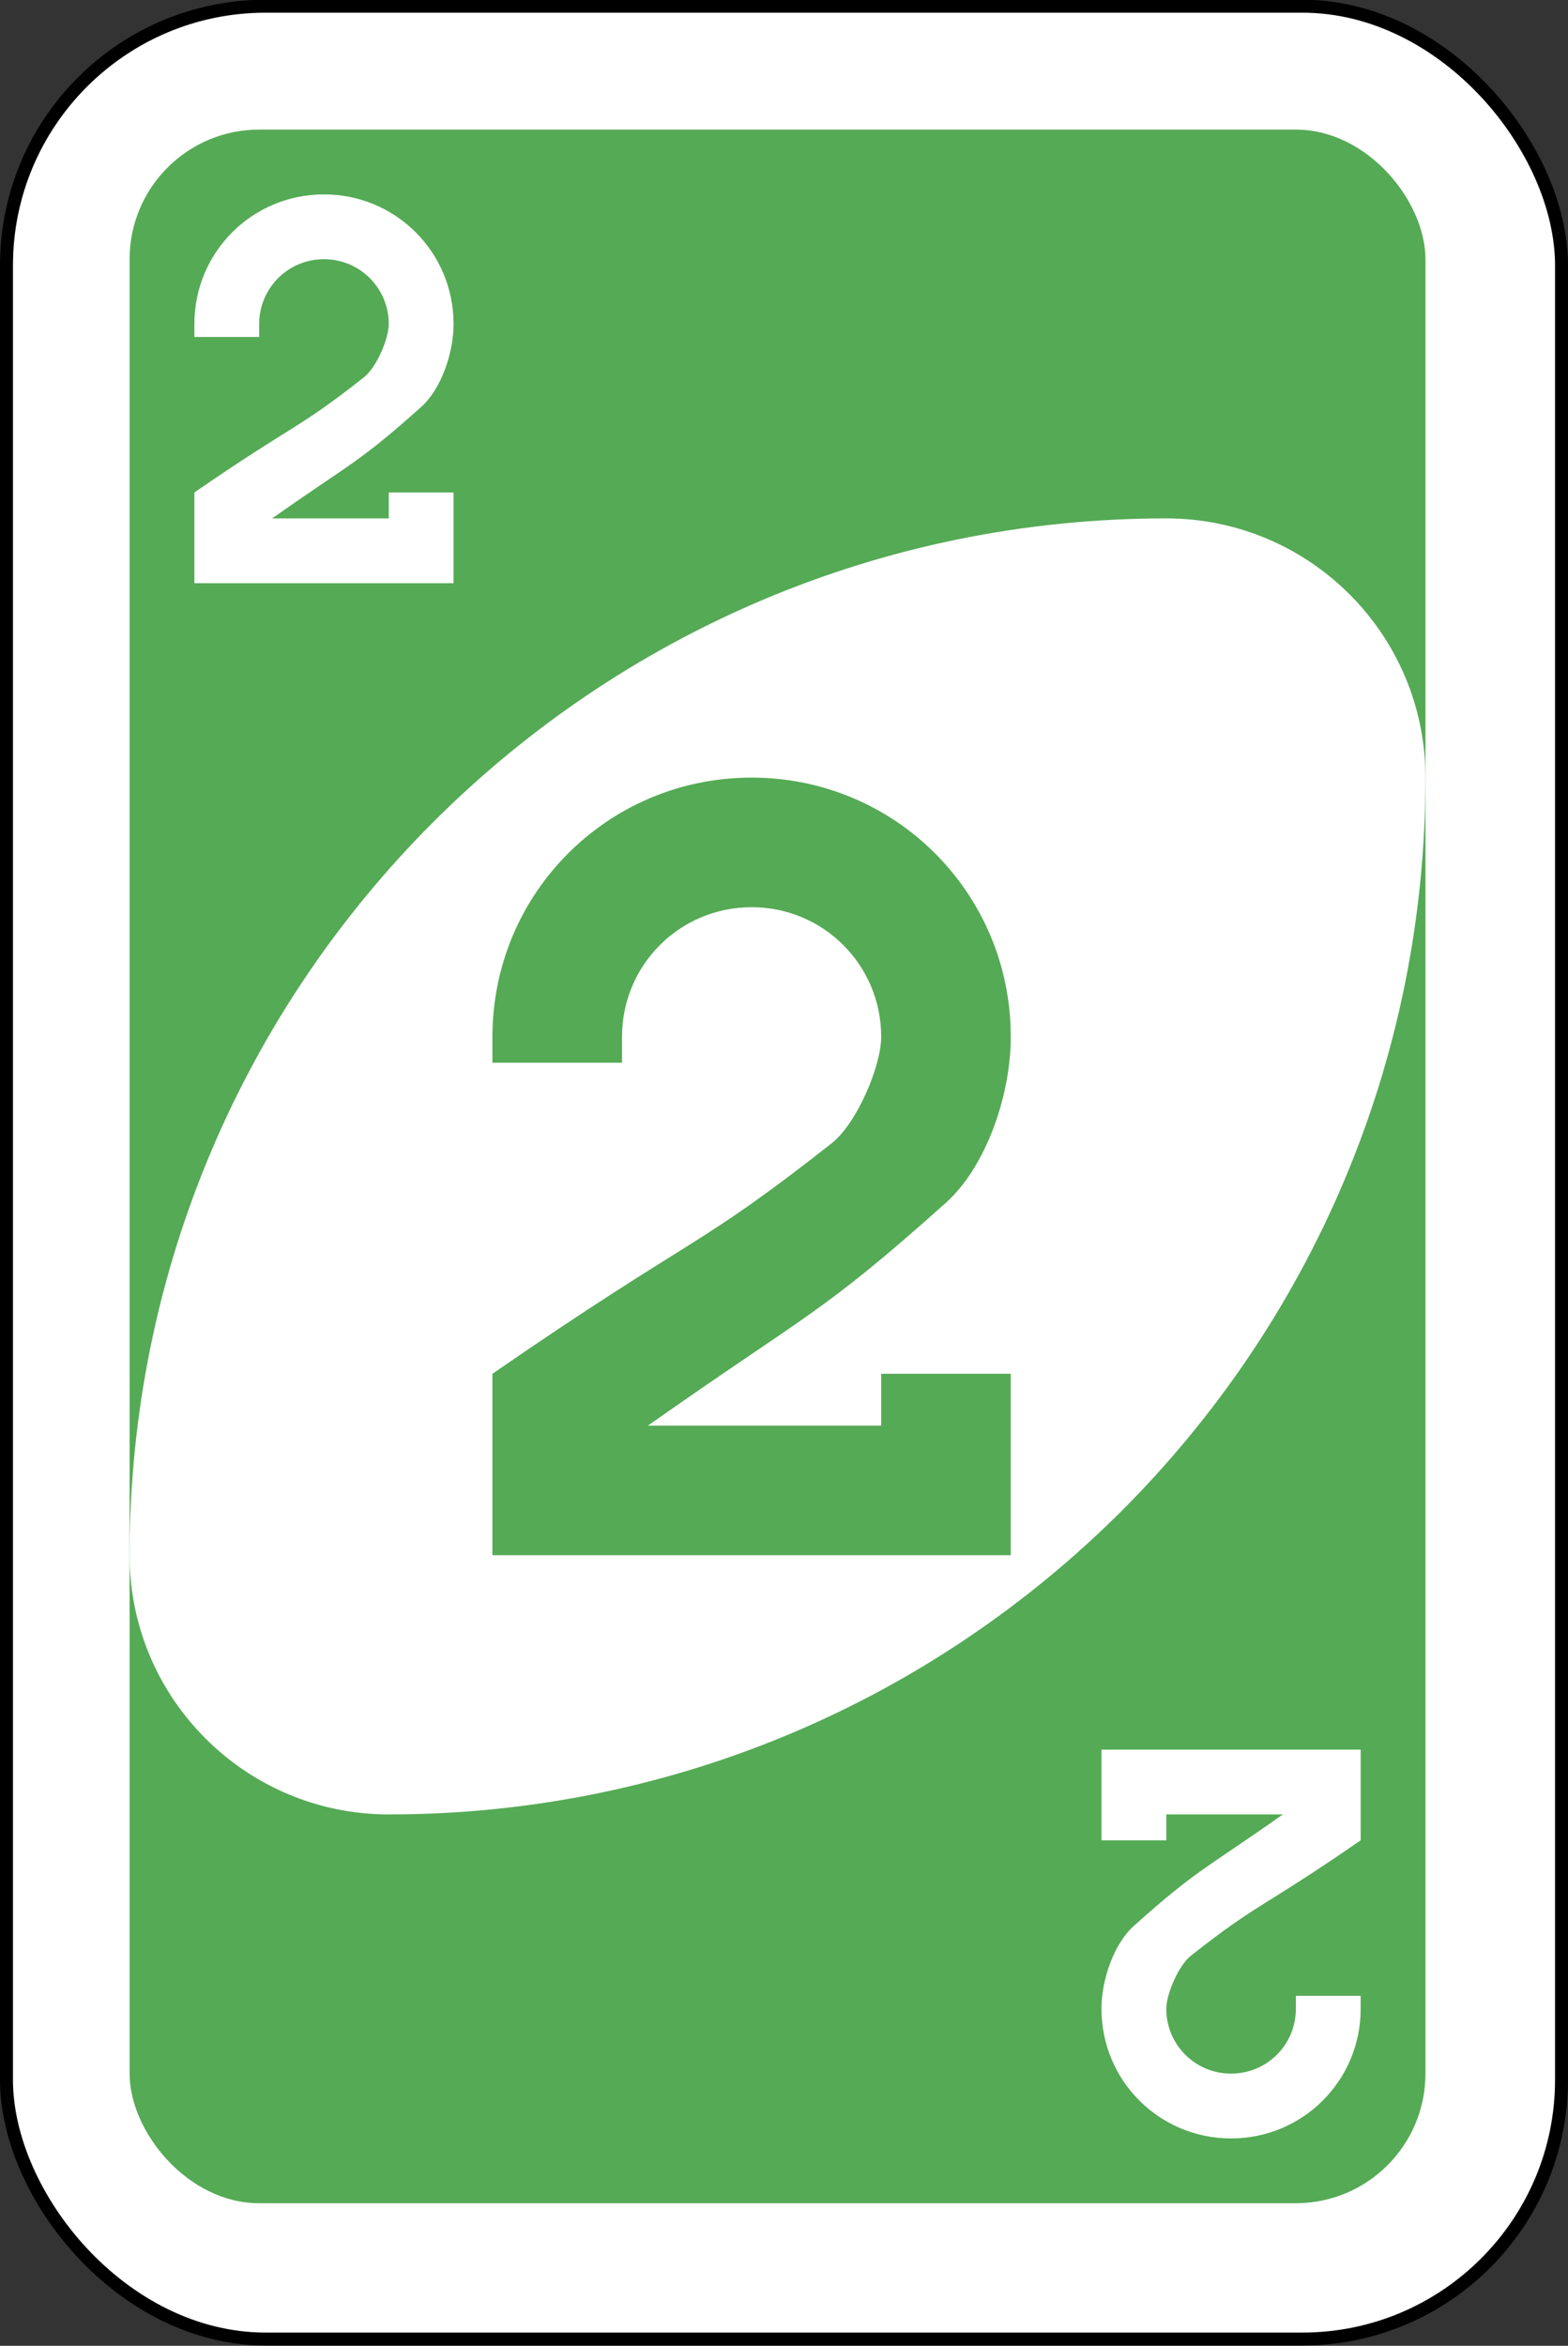 <svg xmlns="http://www.w3.org/2000/svg" width="242" height="362" viewBox="481 721 242 362"><rect x="481" y="721" width="242" height="362" fill="#333333" stroke="none"/><g id="g6571-2" transform="matrix(4, 0, 0, 4, 1, -608.449)"><rect id="rect2987-8-6" width="60" height="90" x="120.25" y="332.602" rx="10" ry="10" style="fill:#fff;fill-opacity:1;fill-rule:evenodd;stroke:#000;stroke-width:.5;stroke-miterlimit:4;stroke-dasharray:none"/><rect id="rect3757-26-5" width="50" height="80" x="125" y="337.362" rx="5" ry="5" style="fill:#5a5;fill-opacity:1;fill-rule:evenodd;stroke:none"/><path id="path3773-0-4-8-4-60-32" d="m 165,352.362 c -22.091,0 -40,17.909 -40,40 0,5.523 4.477,10 10,10 22.091,0 40,-17.909 40,-40 0,-5.523 -4.477,-10 -10,-10 z" style="fill:#fff;fill-opacity:1;fill-rule:evenodd;stroke:none"/><path id="rect3163-52-9-8-1-1-2-7-3-6-5-44" d="m 149,362.362 c -5.54,0 -10,4.46 -10,10 l 0,1 5,0 0,-1 c 0,-2.77 2.23,-5 5,-5 2.77,0 5,2.23 5,5 0,1.127 -0.936,3.34 -1.912,4.109 -5.305,4.175 -5.249,3.485 -13.088,8.891 l 0,7 10,0 10,0 0,-5 0,-2 -5,0 0,2 -5,0 -4,0 c 6.19,-4.359 6.643,-4.253 11.493,-8.594 1.554,-1.391 2.507,-4.151 2.507,-6.406 0,-5.54 -4.46,-10 -10,-10 z" style="fill:#5a5;fill-opacity:1;stroke:none"/><path id="rect3163-52-9-8-1-1-2-7-3-6-0-9-4" d="m 132.5,339.862 c -2.77,0 -5,2.23 -5,5 l 0,0.5 2.5,0 0,-0.5 c 0,-1.385 1.115,-2.5 2.5,-2.5 1.385,0 2.5,1.115 2.5,2.5 0,0.564 -0.468,1.67 -0.956,2.055 -2.652,2.087 -2.624,1.743 -6.544,4.445 l 0,3.5 5,0 5,0 0,-2.5 0,-1 -2.5,0 0,1 -2.5,0 -2,0 c 3.095,-2.179 3.321,-2.127 5.747,-4.297 0.777,-0.695 1.253,-2.076 1.253,-3.203 0,-2.77 -2.23,-5 -5,-5 z" style="fill:#fff;fill-opacity:1;stroke:none"/><path id="rect3163-52-9-8-1-1-2-7-3-6-0-4-2" d="m 167.5,414.862 c 2.77,0 5,-2.23 5,-5 l 0,-0.5 -2.5,0 0,0.5 c 0,1.385 -1.115,2.5 -2.5,2.5 -1.385,0 -2.5,-1.115 -2.5,-2.5 0,-0.564 0.468,-1.67 0.956,-2.055 2.652,-2.087 2.624,-1.743 6.544,-4.445 l 0,-3.5 -5,0 -5,0 0,2.5 0,1 2.5,0 0,-1 2.5,0 2,0 c -3.095,2.179 -3.321,2.127 -5.747,4.297 -0.777,0.695 -1.253,2.076 -1.253,3.203 0,2.77 2.23,5 5,5 z" style="fill:#fff;fill-opacity:1;stroke:none"/></g></svg>